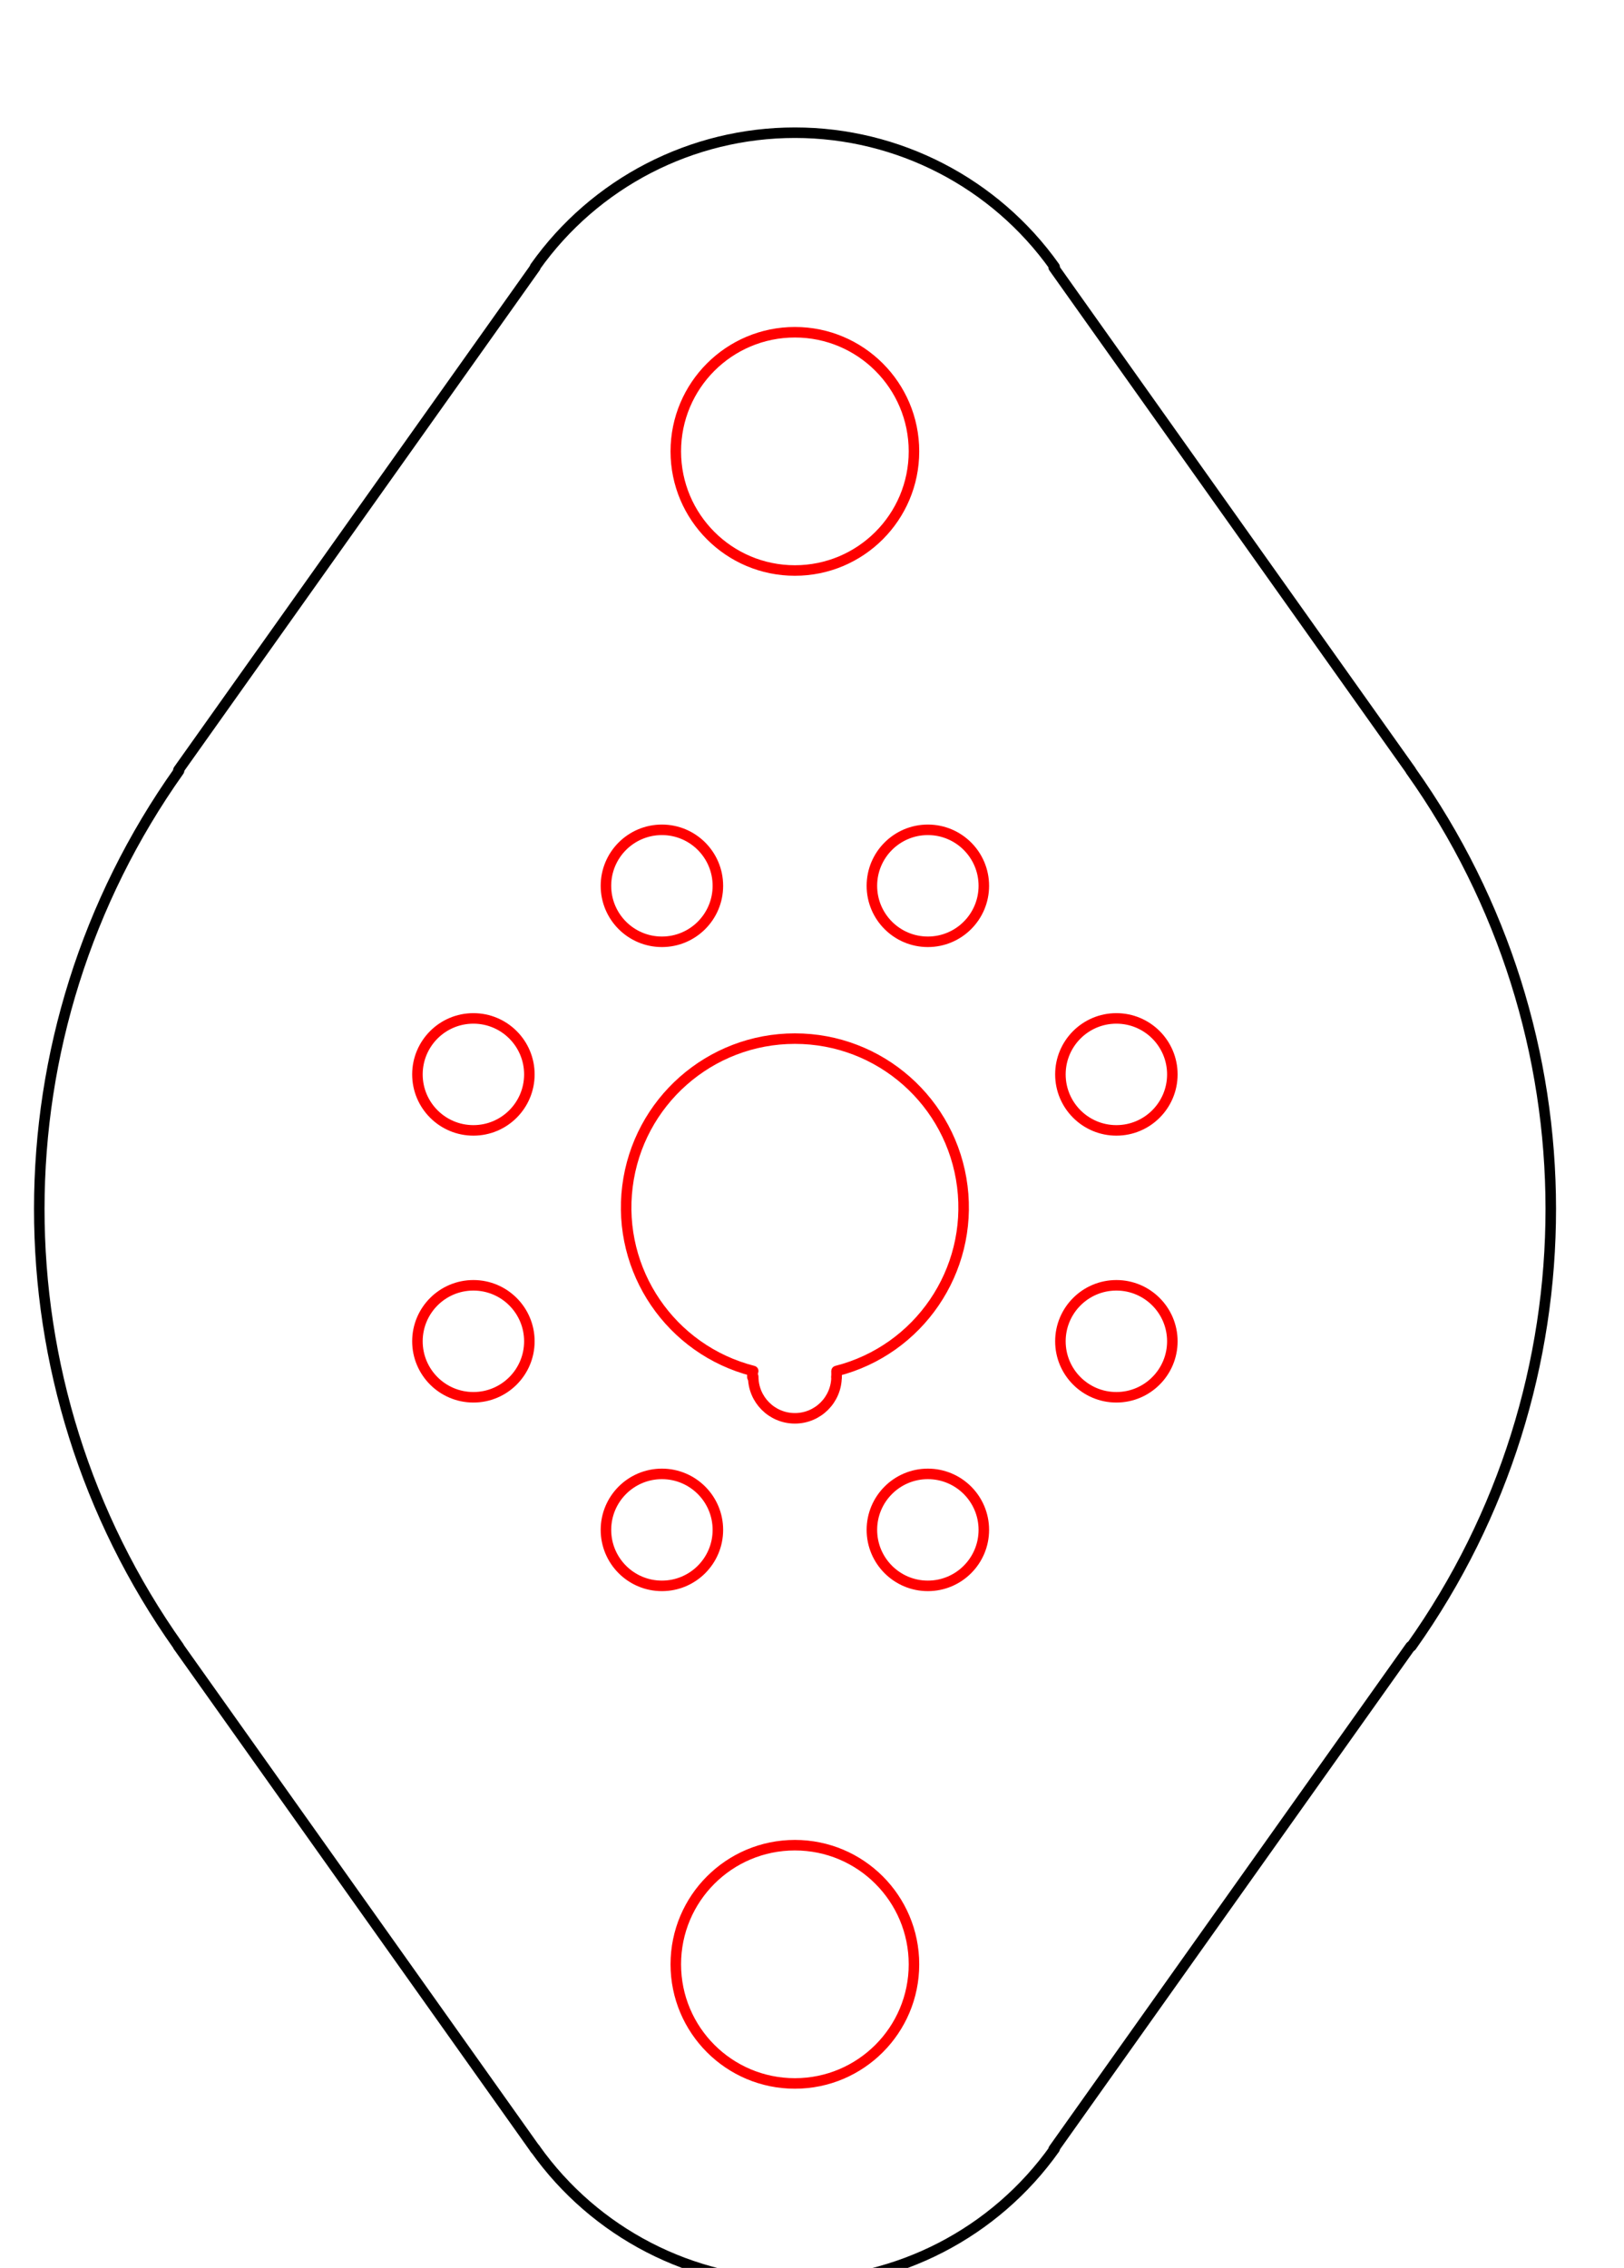 <?xml version="1.0" encoding="UTF-8" standalone="no"?>
<!-- Created with Inkscape (http://www.inkscape.org/) -->

<svg
   xmlns:dc="http://purl.org/dc/elements/1.1/"
   xmlns:cc="http://creativecommons.org/ns#"
   xmlns:rdf="http://www.w3.org/1999/02/22-rdf-syntax-ns#"
   xmlns:svg="http://www.w3.org/2000/svg"
   xmlns="http://www.w3.org/2000/svg"
   xmlns:sodipodi="http://sodipodi.sourceforge.net/DTD/sodipodi-0.dtd"
   xmlns:inkscape="http://www.inkscape.org/namespaces/inkscape"
   width="40.523mm"
   height="56.568mm"
   viewBox="0 0 40.523 56.568"
   version="1.1"
   id="svg8"
   inkscape:version="0.92.5 (2060ec1f9f, 2020-04-08)"
   sodipodi:docname="laser_chipboard_raw_v2.svg">
  <defs
     id="defs2">
    <marker
       style="overflow:visible"
       refY="0"
       refX="0"
       orient="auto"
       id="DistanceX">
      <path
         id="path4749"
         style="stroke:#000000;stroke-width:0.5"
         d="M 3,-3 -3,3 M 0,-5 V 5"
         inkscape:connector-curvature="0" />
    </marker>
    <pattern
       y="0"
       x="0"
       width="8"
       patternUnits="userSpaceOnUse"
       id="Hatch"
       height="8">
      <path
         id="path4752"
         stroke-width="0.25"
         stroke="#000000"
         linecap="square"
         d="M8 4 l-4,4" />
      <path
         id="path4754"
         stroke-width="0.25"
         stroke="#000000"
         linecap="square"
         d="M6 2 l-4,4" />
      <path
         id="path4756"
         stroke-width="0.25"
         stroke="#000000"
         linecap="square"
         d="M4 0 l-4,4" />
    </pattern>
    <symbol
       id="*Model_Space" />
    <symbol
       id="*Paper_Space" />
    <symbol
       id="*Paper_Space0" />
    <clipPath
       id="clipPath5739"
       clipPathUnits="userSpaceOnUse">
      <path
         inkscape:connector-curvature="0"
         id="path5737"
         d="m 7631,0 h 7817 V 4358 H 7631 V 0" />
    </clipPath>
    <clipPath
       id="clipPath5749"
       clipPathUnits="userSpaceOnUse">
      <path
         inkscape:connector-curvature="0"
         id="path5747"
         d="m 7544,4292 h 7816 V 8755 H 7544 V 4292" />
    </clipPath>
    <clipPath
       id="clipPath5831"
       clipPathUnits="userSpaceOnUse">
      <path
         inkscape:connector-curvature="0"
         id="path5829"
         d="m 15352,21 h 4463 V 4304 H 15352 V 21" />
    </clipPath>
    <clipPath
       id="clipPath5901"
       clipPathUnits="userSpaceOnUse">
      <path
         inkscape:connector-curvature="0"
         id="path5899"
         d="m 15407,4525 h 4434 V 8807 H 15407 V 4525" />
    </clipPath>
    <clipPath
       id="clipPath5945"
       clipPathUnits="userSpaceOnUse">
      <path
         inkscape:connector-curvature="0"
         id="path5943"
         d="M 0,0 H 7769 V 4220 H 0 V 0" />
    </clipPath>
    <clipPath
       id="clipPath5987"
       clipPathUnits="userSpaceOnUse">
      <path
         inkscape:connector-curvature="0"
         id="path5985"
         d="M 0,4415 H 7779 V 8698 H 0 V 4415" />
    </clipPath>
    <clipPath
       id="clipPath6061"
       clipPathUnits="userSpaceOnUse">
      <path
         inkscape:connector-curvature="0"
         id="path6059"
         d="m 1488,9626 h 2100 v 2857 H 1488 V 9626" />
    </clipPath>
  </defs>
  <sodipodi:namedview
     id="base"
     pagecolor="#ffffff"
     bordercolor="#666666"
     borderopacity="1.0"
     inkscape:pageopacity="0.0"
     inkscape:pageshadow="2"
     inkscape:zoom="3.959798"
     inkscape:cx="137.20203"
     inkscape:cy="72.727609"
     inkscape:document-units="mm"
     inkscape:current-layer="g6057"
     showgrid="false"
     fit-margin-top="1"
     fit-margin-right="1"
     fit-margin-bottom="1"
     fit-margin-left="1"
     inkscape:window-width="3762"
     inkscape:window-height="2131"
     inkscape:window-x="-9"
     inkscape:window-y="-9"
     inkscape:window-maximized="1" />
  <g
     inkscape:label="Layer 1"
     inkscape:groupmode="layer"
     id="layer1"
     transform="translate(264.379,133.617)">
    <g
       transform="matrix(0.021,0,0,-0.021,-297.853,128.665)"
       inkscape:label="ba-43-inner-box Drawing v6"
       id="g5731">
      <g
         id="g6055"
         style="stroke-width:12.5;stroke-miterlimit:10;stroke-dasharray:none">
        <g
           clip-path="url(#clipPath6061)"
           id="g6057"
           style="stroke-width:12.5;stroke-miterlimit:10;stroke-dasharray:none">
          <path
             d="m 2397,11953.5 c 0,-78.148 63.352,-141.5 141.5,-141.5 78.148,0 141.5,63.352 141.5,141.5 0,78.148 -63.352,141.5 -141.5,141.5 -78.148,0 -141.5,-63.352 -141.5,-141.5"
             style="fill:none;stroke:#ff0000;stroke-width:12.5;stroke-linecap:round;stroke-linejoin:round;stroke-miterlimit:10;stroke-dasharray:none;stroke-opacity:1"
             id="path6065"
             inkscape:connector-curvature="0" />
          <path
             d="m 2397,10156.5 c 0,-78.148 63.352,-141.5 141.5,-141.5 78.148,0 141.5,63.352 141.5,141.5 0,78.148 -63.352,141.5 -141.5,141.5 -78.148,0 -141.5,-63.352 -141.5,-141.5"
             style="fill:none;stroke:#ff0000;stroke-width:12.5;stroke-linecap:round;stroke-linejoin:round;stroke-miterlimit:10;stroke-dasharray:none;stroke-opacity:1"
             id="path6069"
             inkscape:connector-curvature="0" />
          <path
             inkscape:connector-curvature="0"
             id="path6071"
             style="fill:none;stroke:#000000;stroke-width:12.5;stroke-linecap:round;stroke-linejoin:round;stroke-miterlimit:10;stroke-dasharray:none;stroke-opacity:1"
             d="m 3270,11575 -424,597" />
          <path
             d="m 2847.12,12172.629 c -70.986,99.976 -186.004,159.371 -308.618,159.371 -122.614,0 -237.632,-59.396 -308.618,-159.372"
             style="fill:none;stroke:#000000;stroke-width:12.5;stroke-linecap:round;stroke-linejoin:round;stroke-miterlimit:10;stroke-dasharray:none;stroke-opacity:1"
             id="path6075"
             inkscape:connector-curvature="0" />
          <path
             inkscape:connector-curvature="0"
             id="path6077"
             style="fill:none;stroke:#000000;stroke-width:12.5;stroke-linecap:round;stroke-linejoin:round;stroke-miterlimit:10;stroke-dasharray:none;stroke-opacity:1"
             d="m 2230,12172 -424,-597" />
          <path
             d="m 1806.706,11574.099 c -221.186,-311.515 -221.406,-728.682 -0.548,-1039.966"
             style="fill:none;stroke:#000000;stroke-width:12.5;stroke-linecap:round;stroke-linejoin:round;stroke-miterlimit:10;stroke-dasharray:none;stroke-opacity:1"
             id="path6081"
             inkscape:connector-curvature="0" />
          <path
             inkscape:connector-curvature="0"
             id="path6083"
             style="fill:none;stroke:#000000;stroke-width:12.5;stroke-linecap:round;stroke-linejoin:round;stroke-miterlimit:10;stroke-dasharray:none;stroke-opacity:1"
             d="m 1806,10534 424,-597" />
          <path
             d="m 2229.881,9937.372 c 70.986,-99.976 186.004,-159.371 308.618,-159.371 122.614,10e-5 237.632,59.396 308.618,159.372"
             style="fill:none;stroke:#000000;stroke-width:12.5;stroke-linecap:round;stroke-linejoin:round;stroke-miterlimit:10;stroke-dasharray:none;stroke-opacity:1"
             id="path6087"
             inkscape:connector-curvature="0" />
          <path
             inkscape:connector-curvature="0"
             id="path6089"
             style="fill:none;stroke:#000000;stroke-width:12.5;stroke-linecap:round;stroke-linejoin:round;stroke-miterlimit:10;stroke-dasharray:none;stroke-opacity:1"
             d="m 2846,9937 424,597" />
          <path
             d="m 3271.111,10534.323 c 220.94,311.168 220.721,728.183 -0.546,1039.584"
             style="fill:none;stroke:#000000;stroke-width:12.5;stroke-linecap:round;stroke-linejoin:round;stroke-miterlimit:10;stroke-dasharray:none;stroke-opacity:1"
             id="path6093"
             inkscape:connector-curvature="0" />
          <path
             inkscape:connector-curvature="0"
             id="path6095"
             style="fill:none;stroke:#ff0000;stroke-width:12.5;stroke-linecap:round;stroke-linejoin:round;stroke-miterlimit:10;stroke-dasharray:none;stroke-opacity:1"
             d="m 2588,10860 v -6" />
          <path
             d="m 2588.038,10861.216 c 97.947,24.974 161.988,118.953 149.403,219.247 -12.585,100.295 -97.86,175.538 -198.94,175.537 -101.081,0 -186.355,-75.243 -198.94,-175.537 -12.585,-100.295 51.456,-194.273 149.403,-219.247"
             style="fill:none;stroke:#ff0000;stroke-width:12.5;stroke-linecap:round;stroke-linejoin:round;stroke-miterlimit:10;stroke-dasharray:none;stroke-opacity:1"
             id="path6099"
             inkscape:connector-curvature="0" />
          <path
             inkscape:connector-curvature="0"
             id="path6101"
             style="fill:none;stroke:#ff0000;stroke-width:12.5;stroke-linecap:round;stroke-linejoin:round;stroke-miterlimit:10;stroke-dasharray:none;stroke-opacity:1"
             d="m 2488,10854 v 6" />
          <path
             d="m 2489,10854.5 c 0,-27.338 22.162,-49.5 49.5,-49.5 27.338,0 49.5,22.162 49.5,49.5"
             style="fill:none;stroke:#ff0000;stroke-width:12.5;stroke-linecap:round;stroke-linejoin:round;stroke-miterlimit:10;stroke-dasharray:none;stroke-opacity:1"
             id="path6105"
             inkscape:connector-curvature="0" />
          <path
             d="m 2090,11213.5 c 0,-36.727 29.773,-66.5 66.5,-66.5 36.727,0 66.5,29.773 66.5,66.5 0,36.727 -29.773,66.5 -66.5,66.5 -36.727,0 -66.5,-29.773 -66.5,-66.5"
             style="fill:none;stroke:#ff0000;stroke-width:12.5;stroke-linecap:round;stroke-linejoin:round;stroke-miterlimit:10;stroke-dasharray:none;stroke-opacity:1"
             id="path6109"
             inkscape:connector-curvature="0" />
          <path
             d="m 2314,11437.5 c 0,-36.727 29.773,-66.5 66.5,-66.5 36.727,0 66.5,29.773 66.5,66.5 0,36.727 -29.773,66.5 -66.5,66.5 -36.727,0 -66.5,-29.773 -66.5,-66.5"
             style="fill:none;stroke:#ff0000;stroke-width:12.5;stroke-linecap:round;stroke-linejoin:round;stroke-miterlimit:10;stroke-dasharray:none;stroke-opacity:1"
             id="path6113"
             inkscape:connector-curvature="0" />
          <path
             d="m 2630,11437.5 c 0,-36.727 29.773,-66.5 66.5,-66.5 36.727,0 66.5,29.773 66.5,66.5 0,36.727 -29.773,66.5 -66.5,66.5 -36.727,0 -66.5,-29.773 -66.5,-66.5"
             style="fill:none;stroke:#ff0000;stroke-width:12.5;stroke-linecap:round;stroke-linejoin:round;stroke-miterlimit:10;stroke-dasharray:none;stroke-opacity:1"
             id="path6117"
             inkscape:connector-curvature="0" />
          <path
             d="m 2854,11213.5 c 0,-36.727 29.773,-66.5 66.5,-66.5 36.727,0 66.5,29.773 66.5,66.5 0,36.727 -29.773,66.5 -66.5,66.5 -36.727,0 -66.5,-29.773 -66.5,-66.5"
             style="fill:none;stroke:#ff0000;stroke-width:12.5;stroke-linecap:round;stroke-linejoin:round;stroke-miterlimit:10;stroke-dasharray:none;stroke-opacity:1"
             id="path6121"
             inkscape:connector-curvature="0" />
          <path
             d="m 2854,10896.5 c 0,-36.727 29.773,-66.5 66.5,-66.5 36.727,0 66.5,29.773 66.5,66.5 0,36.727 -29.773,66.5 -66.5,66.5 -36.727,0 -66.5,-29.773 -66.5,-66.5"
             style="fill:none;stroke:#ff0000;stroke-width:12.5;stroke-linecap:round;stroke-linejoin:round;stroke-miterlimit:10;stroke-dasharray:none;stroke-opacity:1"
             id="path6125"
             inkscape:connector-curvature="0" />
          <path
             d="m 2630,10672.5 c 0,-36.727 29.773,-66.5 66.5,-66.5 36.727,0 66.5,29.773 66.5,66.5 0,36.727 -29.773,66.5 -66.5,66.5 -36.727,0 -66.5,-29.773 -66.5,-66.5"
             style="fill:none;stroke:#ff0000;stroke-width:12.5;stroke-linecap:round;stroke-linejoin:round;stroke-miterlimit:10;stroke-dasharray:none;stroke-opacity:1"
             id="path6129"
             inkscape:connector-curvature="0" />
          <path
             d="m 2314,10672.5 c 0,-36.727 29.773,-66.5 66.5,-66.5 36.727,0 66.5,29.773 66.5,66.5 0,36.727 -29.773,66.5 -66.5,66.5 -36.727,0 -66.5,-29.773 -66.5,-66.5"
             style="fill:none;stroke:#ff0000;stroke-width:12.5;stroke-linecap:round;stroke-linejoin:round;stroke-miterlimit:10;stroke-dasharray:none;stroke-opacity:1"
             id="path6133"
             inkscape:connector-curvature="0" />
          <path
             d="m 2090,10896.5 c 0,-36.727 29.773,-66.5 66.5,-66.5 36.727,0 66.5,29.773 66.5,66.5 0,36.727 -29.773,66.5 -66.5,66.5 -36.727,0 -66.5,-29.773 -66.5,-66.5"
             style="fill:none;stroke:#ff0000;stroke-width:12.5;stroke-linecap:round;stroke-linejoin:round;stroke-miterlimit:10;stroke-dasharray:none;stroke-opacity:1"
             id="path6137"
             inkscape:connector-curvature="0" />
        </g>
      </g>
    </g>
  </g>
</svg>

